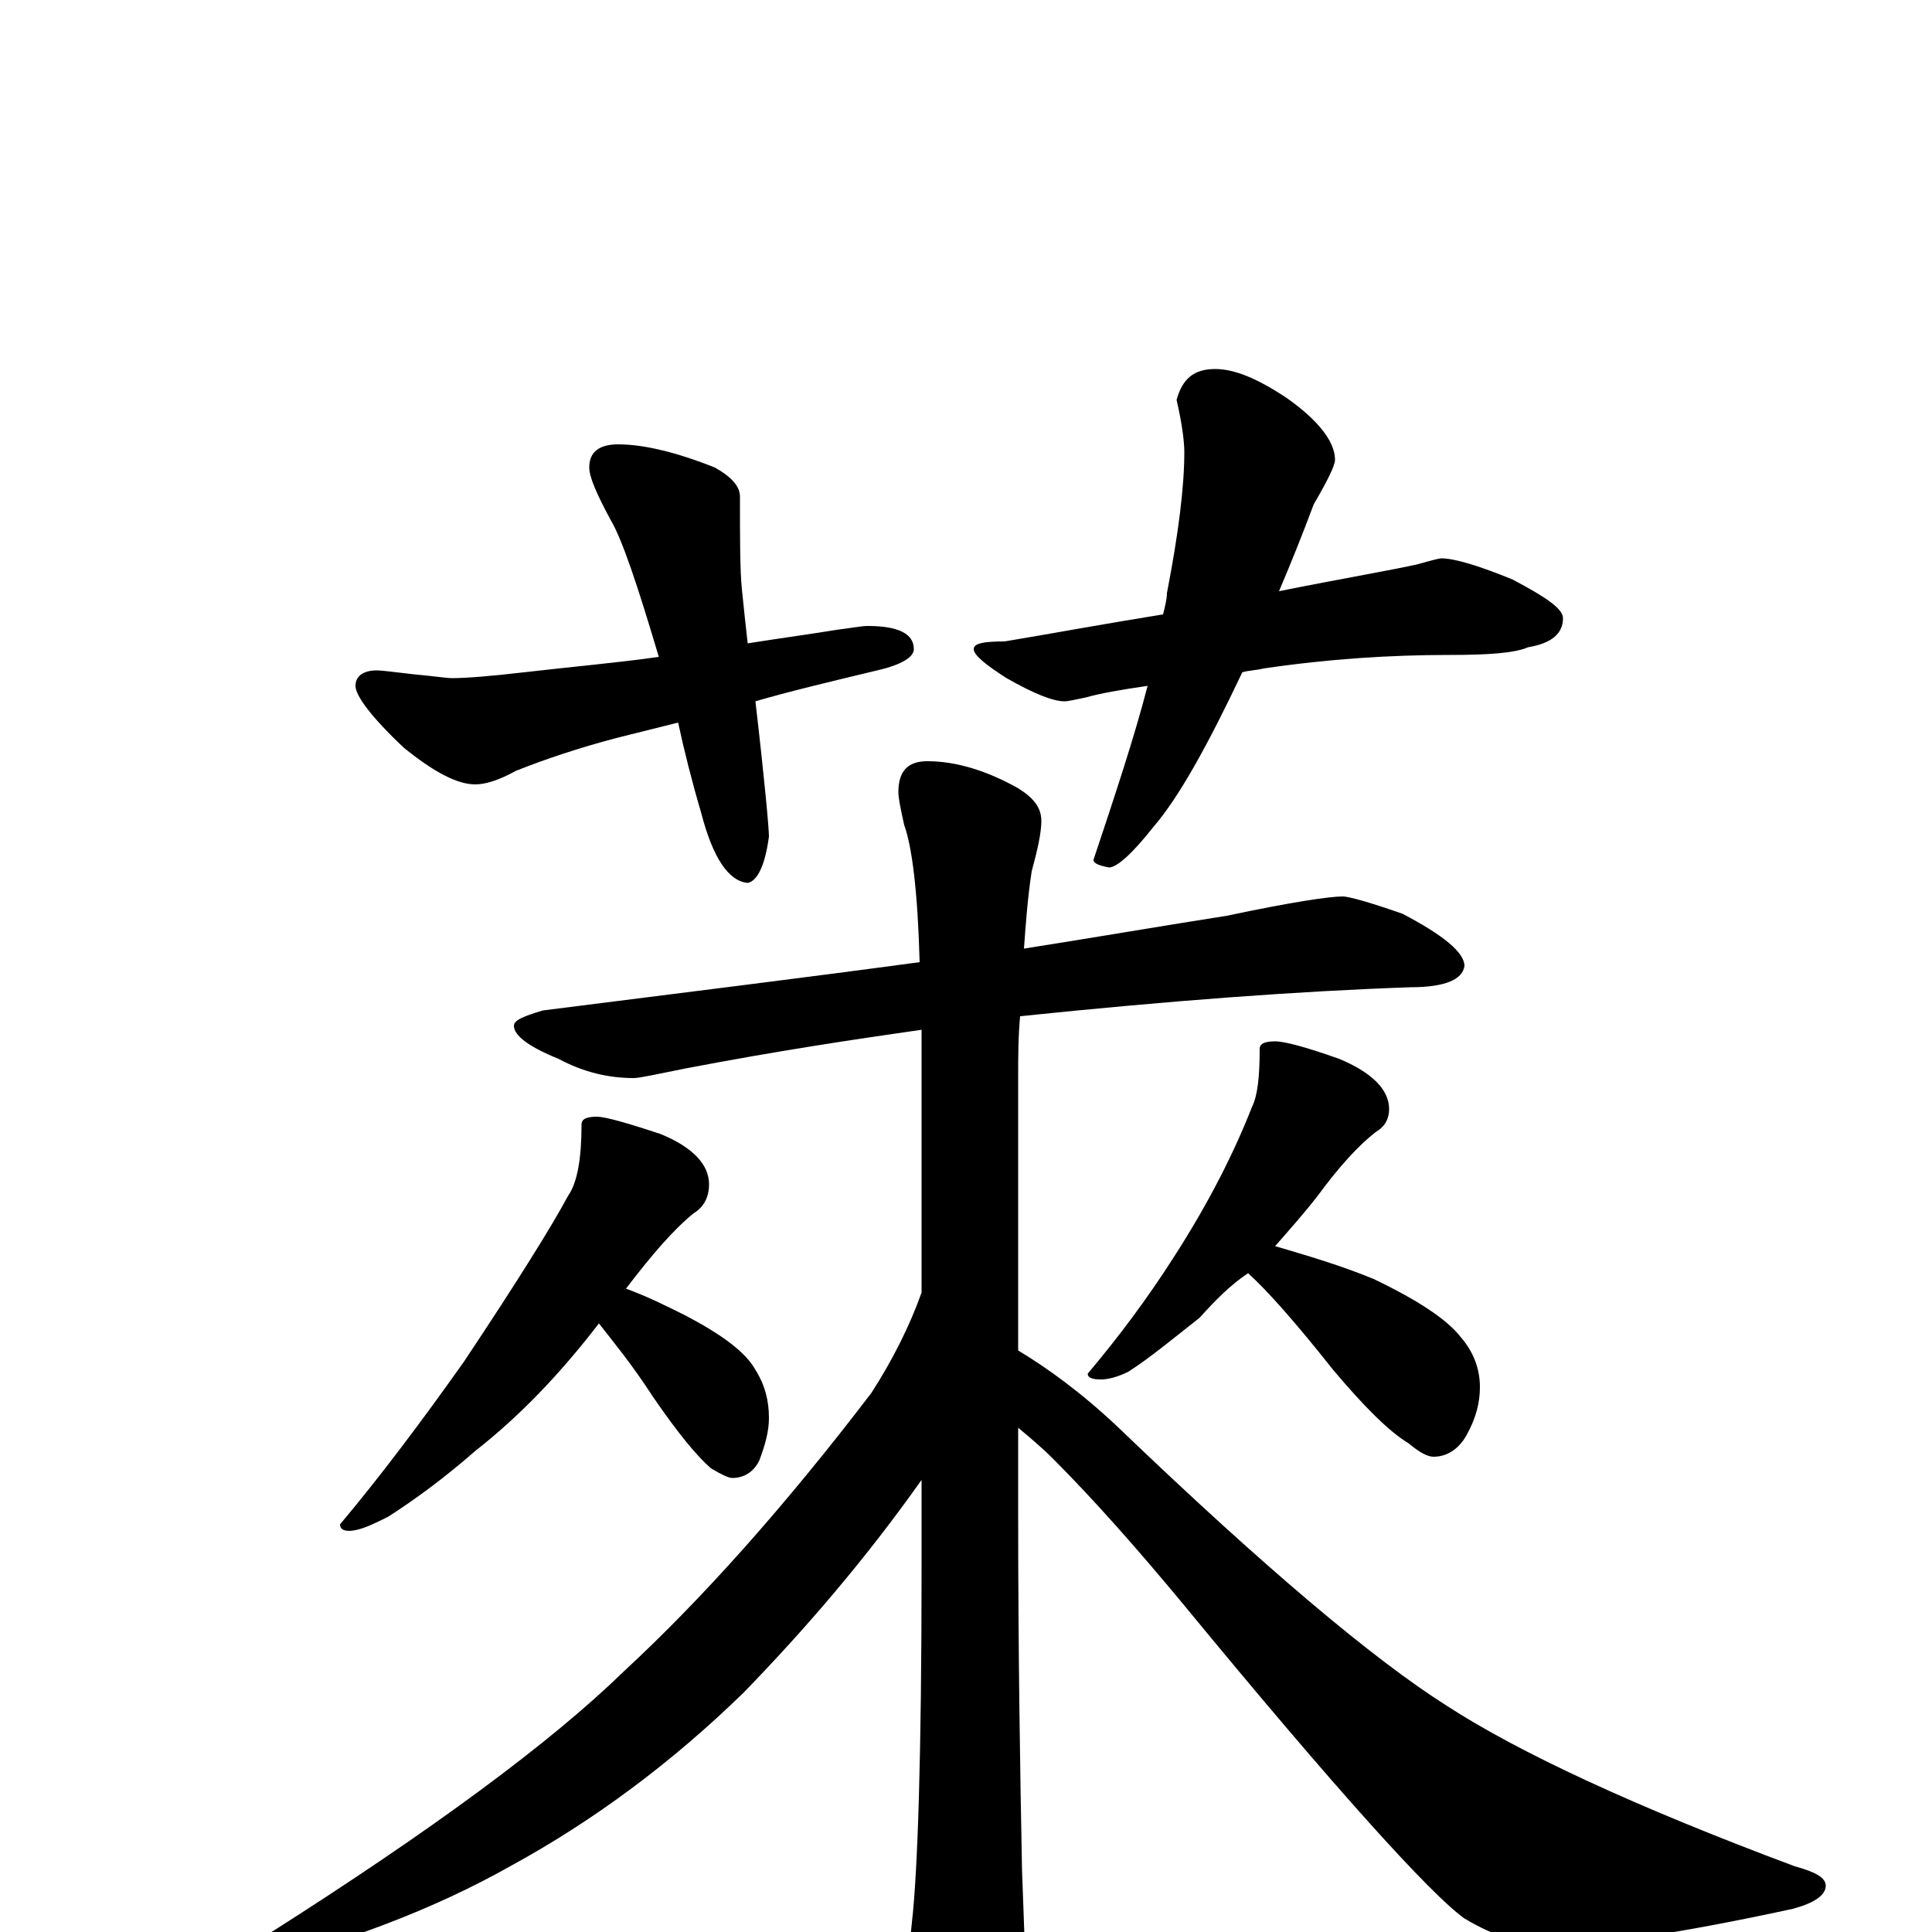 <?xml version="1.0" encoding="utf-8" ?>
<!DOCTYPE svg PUBLIC "-//W3C//DTD SVG 1.1//EN" "http://www.w3.org/Graphics/SVG/1.1/DTD/svg11.dtd">
<svg version="1.1" id="Layer_1" xmlns="http://www.w3.org/2000/svg" xmlns:xlink="http://www.w3.org/1999/xlink" x="0px" y="145px" width="1000px" height="1000px" viewBox="0 0 1000 1000" enable-background="new 0 0 1000 1000" xml:space="preserve">
<g id="Layer_1">
<path id="glyph" transform="matrix(1 0 0 -1 0 1000)" d="M320,770C333,770 350,766 370,758C379,753 383,748 383,743C383,721 383,705 384,695C385,685 386,676 387,667C406,670 421,672 433,674C441,675 446,676 449,676C465,676 473,672 473,664C473,660 467,656 454,653C429,647 408,642 391,637C396,594 398,571 398,567C396,552 392,544 387,543C377,544 369,556 363,579C358,596 354,612 351,626l-32,-8C300,613 282,607 267,601C258,596 251,594 246,594C237,594 225,600 209,613C192,629 184,640 184,645C184,650 188,653 195,653C198,653 205,652 214,651C225,650 231,649 234,649C241,649 254,650 271,652C297,655 320,657 341,660C330,697 322,721 316,731C309,744 305,753 305,758C305,766 310,770 320,770M629,809C639,809 651,804 666,794C683,782 691,771 691,762C691,759 687,751 680,739C674,723 668,708 662,694C697,701 721,705 734,708C741,710 745,711 746,711C753,711 766,707 783,700C800,691 809,685 809,680C809,672 803,667 791,665C784,662 771,661 750,661C720,661 688,659 654,654C650,653 646,653 643,652C625,614 610,587 597,572C586,558 578,551 574,551C569,552 566,553 566,555C577,588 587,618 594,645C580,643 569,641 562,639C557,638 553,637 551,637C545,637 535,641 521,649C510,656 504,661 504,664C504,667 509,668 520,668C544,672 571,677 602,682C603,686 604,690 604,693C610,724 613,748 613,766C613,771 612,780 609,793C612,804 618,809 629,809M695,536C698,536 709,533 726,527C747,516 758,507 758,500C757,493 748,489 730,489C672,487 605,482 528,474C527,463 527,453 527,442l0,-141C542,292 560,279 579,261C654,189 711,141 749,117C786,93 846,65 929,34C940,31 945,28 945,24C945,19 939,15 928,12C868,-1 826,-7 803,-7C788,-7 773,-2 758,7C741,19 692,73 613,169C589,198 566,224 545,245C539,251 533,256 527,261l0,-44C527,145 528,83 529,32C530,4 531,-18 531,-35C531,-51 528,-65 523,-76C516,-90 510,-97 504,-97C497,-97 489,-89 481,-73C473,-56 469,-42 469,-31C469,-26 470,-14 472,5C475,31 477,92 477,187l0,47C448,193 417,157 385,124C348,88 308,58 264,34C225,12 178,-6 125,-19C122,-19 121,-18 121,-15C121,-12 127,-8 139,-1C224,53 285,98 323,135C363,172 406,220 451,279C462,296 471,314 477,331l0,115C477,453 477,460 477,467C442,462 402,456 355,447C340,444 331,442 328,442C315,442 302,445 289,452C274,458 266,464 266,469C266,472 271,474 281,477C352,486 417,494 476,502C475,539 472,562 468,573C466,582 465,587 465,590C465,601 470,606 480,606C495,606 511,601 527,592C535,587 539,582 539,575C539,569 537,560 534,549C532,536 531,523 530,509C568,515 603,521 635,526C668,533 688,536 695,536M309,422C313,422 324,419 342,413C359,406 367,397 367,387C367,380 364,375 359,372C348,363 337,350 324,333C335,329 345,324 355,319C374,309 386,300 391,291C396,283 398,275 398,266C398,259 396,252 393,244C390,238 385,235 379,235C377,235 373,237 368,240C361,246 351,258 338,277C327,294 317,306 310,315C290,289 269,267 246,249C230,235 215,224 201,215C195,212 189,209 184,208C179,207 176,208 176,211C197,236 218,264 240,295C268,337 286,366 294,381C299,388 301,401 301,418C301,421 304,422 309,422M660,461C665,461 676,458 693,452C710,445 719,436 719,426C719,421 717,417 712,414C703,407 693,396 682,381C675,372 667,363 660,355C677,350 694,345 711,338C734,327 749,317 756,308C763,300 766,291 766,282C766,274 764,266 759,257C755,250 749,246 742,246C739,246 735,248 729,253C719,259 706,272 690,291C671,315 656,332 646,341C637,335 629,327 621,318C607,307 595,297 584,290C578,287 573,286 570,286C565,286 563,287 563,289C579,308 594,328 608,350C626,378 639,404 648,427C651,433 652,443 652,457C652,460 655,461 660,461z"/>
</g>
</svg>
